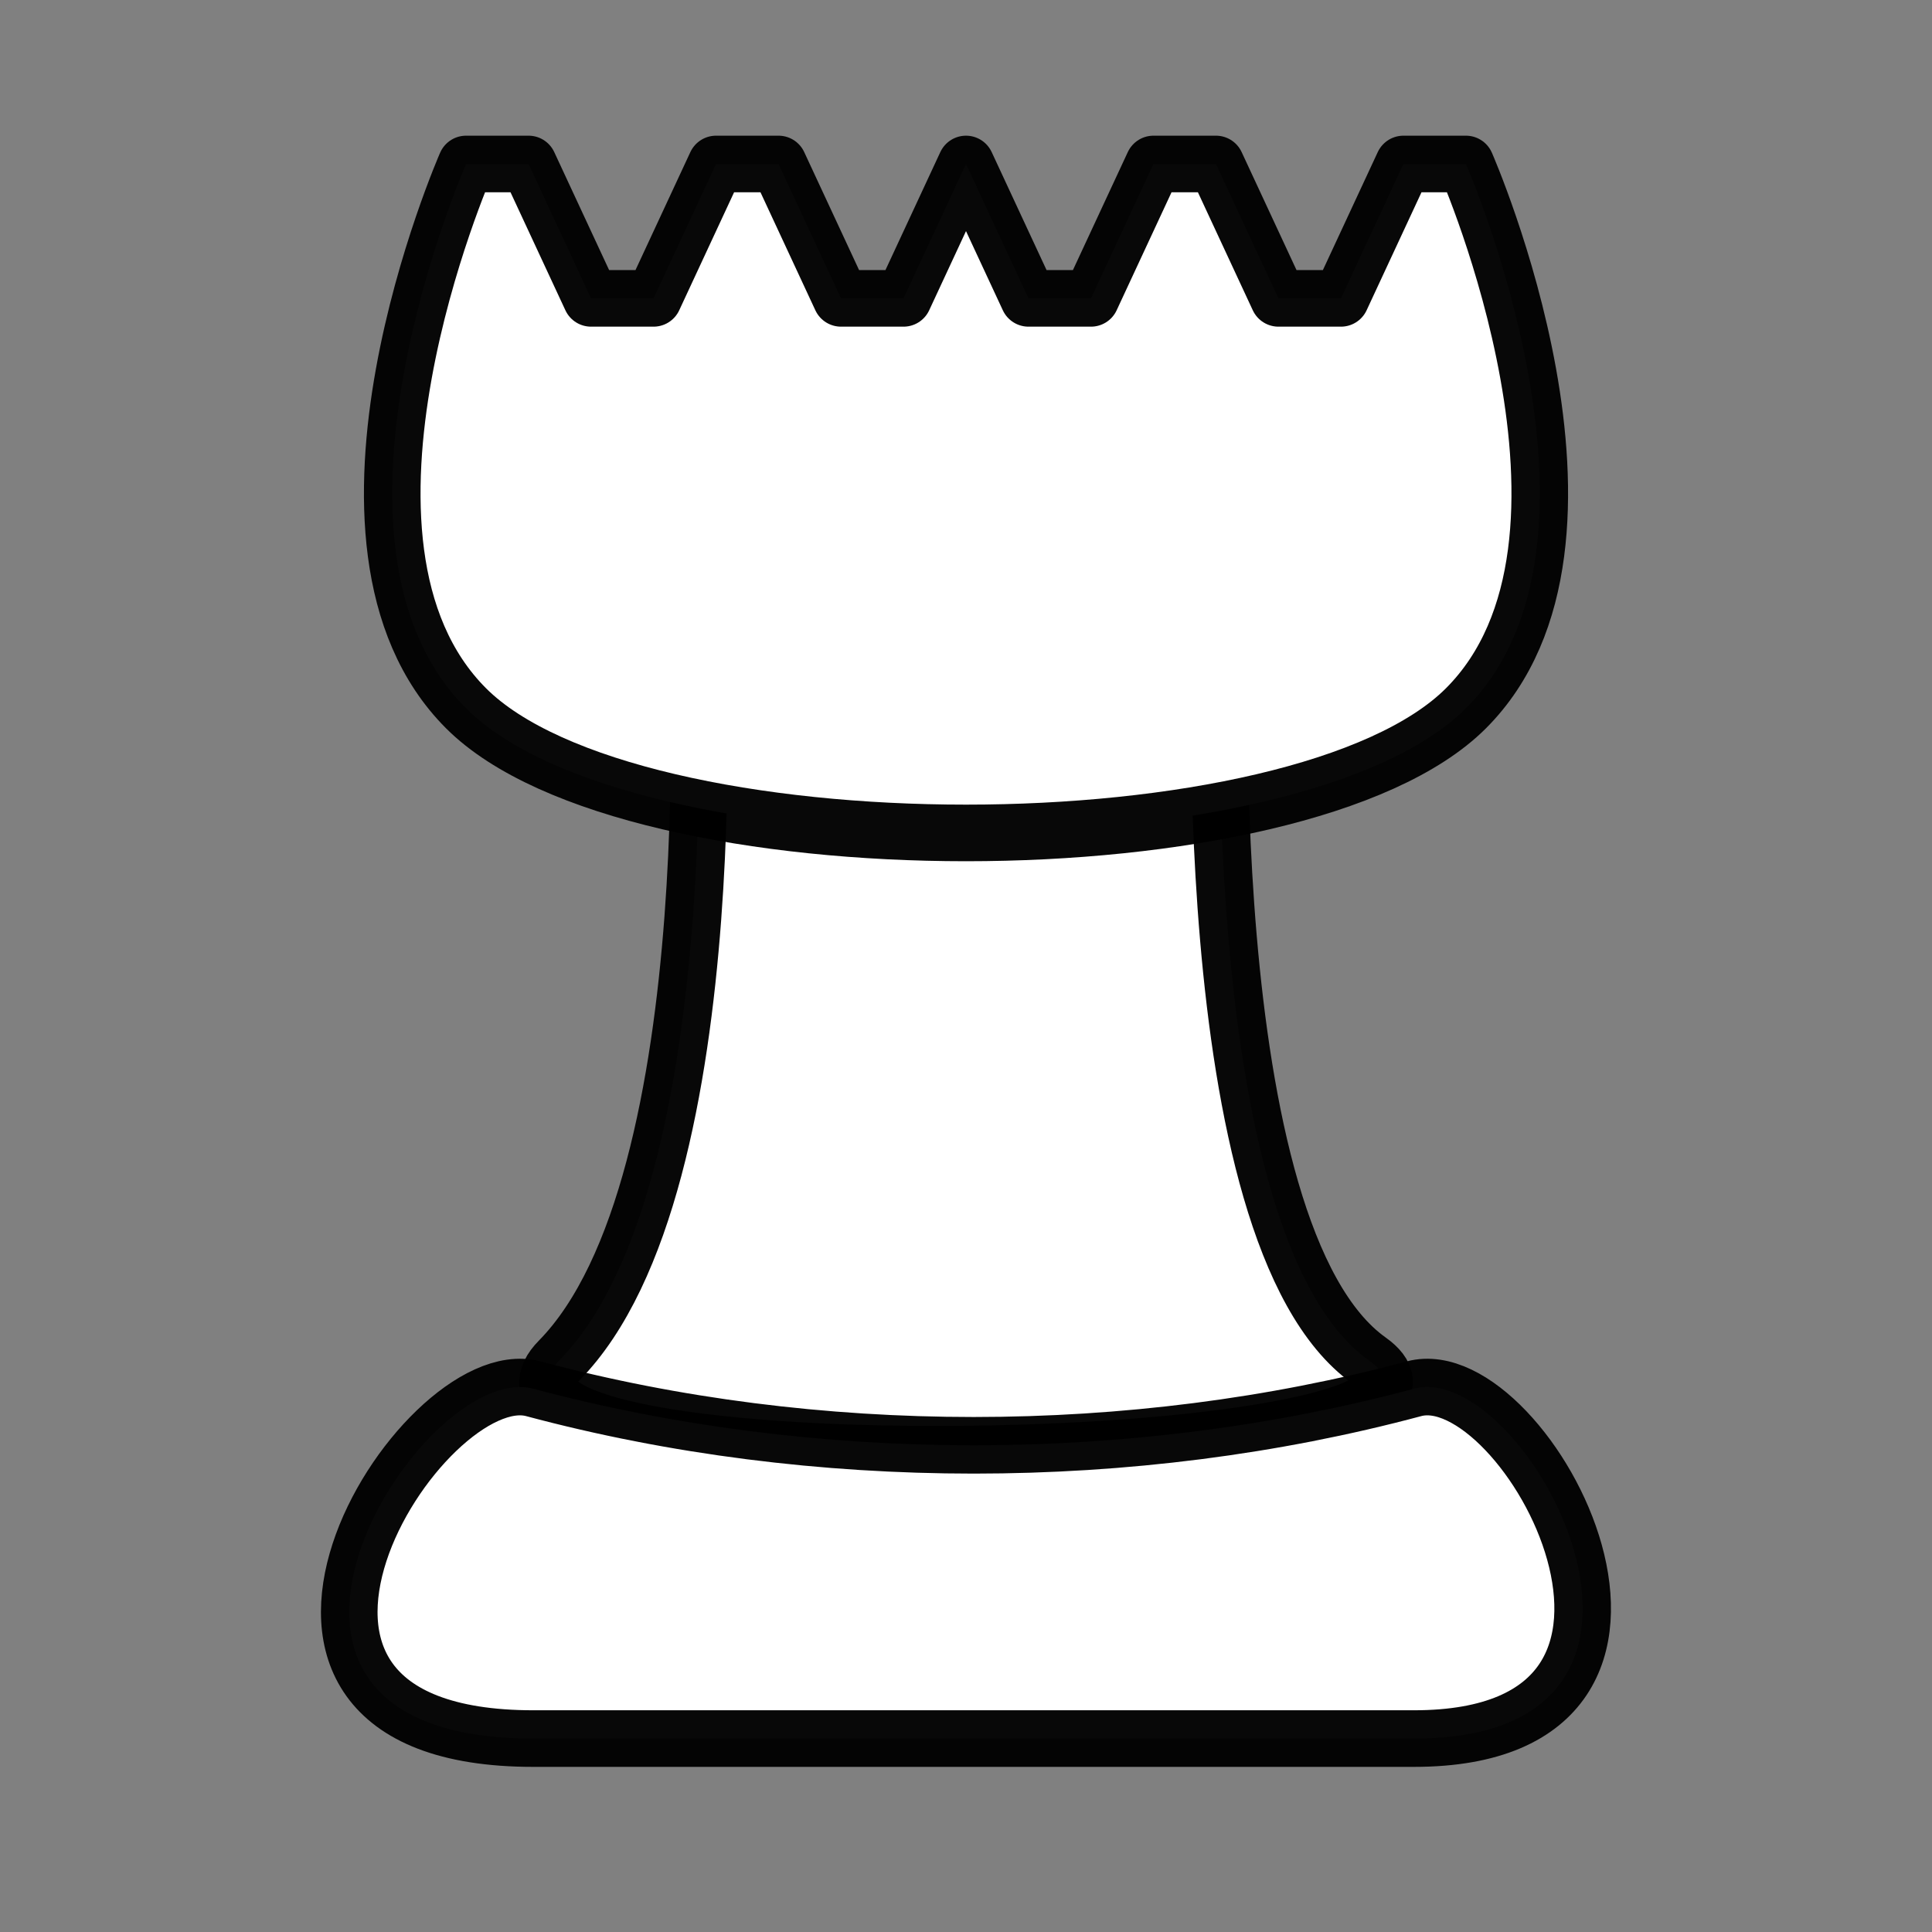 <?xml version="1.0" encoding="UTF-8" standalone="no"?>
<!-- Created with Inkscape (http://www.inkscape.org/) -->

<svg
   width="512"
   height="512"
   viewBox="0 0 512 512"
   version="1.1"
   id="svg5"
   inkscape:version="1.2.2 (b0a8486541, 2022-12-01)"
   sodipodi:docname="tower.svg"
   xmlns:inkscape="http://www.inkscape.org/namespaces/inkscape"
   xmlns:sodipodi="http://sodipodi.sourceforge.net/DTD/sodipodi-0.dtd"
   xmlns="http://www.w3.org/2000/svg"
   xmlns:svg="http://www.w3.org/2000/svg">
  <rect x="0" y="0" width="512" height="512" fill="#808080" stroke="none"/>
  <sodipodi:namedview
     id="namedview7"
     pagecolor="#505050"
     bordercolor="#eeeeee"
     borderopacity="1"
     inkscape:showpageshadow="0"
     inkscape:pageopacity="0"
     inkscape:pagecheckerboard="0"
     inkscape:deskcolor="#505050"
     inkscape:document-units="px"
     showgrid="false"
     inkscape:zoom="1.5985414"
     inkscape:cx="118.23279"
     inkscape:cy="220.51353"
     inkscape:window-width="1896"
     inkscape:window-height="1014"
     inkscape:window-x="0"
     inkscape:window-y="0"
     inkscape:window-maximized="1"
     inkscape:current-layer="layer1" />
  <defs
     id="defs2" />
  <g
     inkscape:label="Layer 1"
     inkscape:groupmode="layer"
     id="layer1">
    <path
       id="rect1877"
       style="fill:#ffffff;stroke:#000000;stroke-width:15.06;stroke-linecap:round;stroke-linejoin:round;stroke-opacity:0.967"
       d="m 184.43,161.239 139.188,0.581 c 0,0 -7.933,165.173 39.202,198.744 41.657,29.669 -250.526,36.452 -214.654,0 46.154,-46.901 36.264,-199.325 36.264,-199.325 z"
       sodipodi:nodetypes="ccssc" />
    <path
       id="rect2713"
       style="fill:#ffffff;stroke:#000000;stroke-width:15;stroke-linecap:round;stroke-linejoin:round;stroke-opacity:0.967"
       d="m 141.339,368.034 c 74.608,19.991 158.845,19.973 233.386,0 29.849,-7.998 83.568,92.706 0,92.706 H 141.339 c -92.973,0 -29.849,-100.704 0,-92.706 z"
       sodipodi:nodetypes="sssss" />
    <path
       id="rect443"
       style="fill:#ffffff;stroke:#000000;stroke-width:15;stroke-linecap:round;stroke-linejoin:round;stroke-opacity:0.967"
       d="m 123.515,43.458 h 16.561 l 16.561,35.611 h 16.561 l 16.561,-35.611 h 16.561 l 16.561,35.611 h 16.561 L 256,43.458 272.561,79.069 h 16.561 l 16.561,-35.611 h 16.561 l 16.561,35.611 h 16.561 l 16.561,-35.611 h 16.561 c 0,0 44.031,100.224 0,144.255 -44.031,44.031 -220.94,44.031 -264.971,0 -44.031,-44.031 0,-144.255 0,-144.255 z"
       sodipodi:nodetypes="ccccccccccccccccczzc" />
  </g>
</svg>
